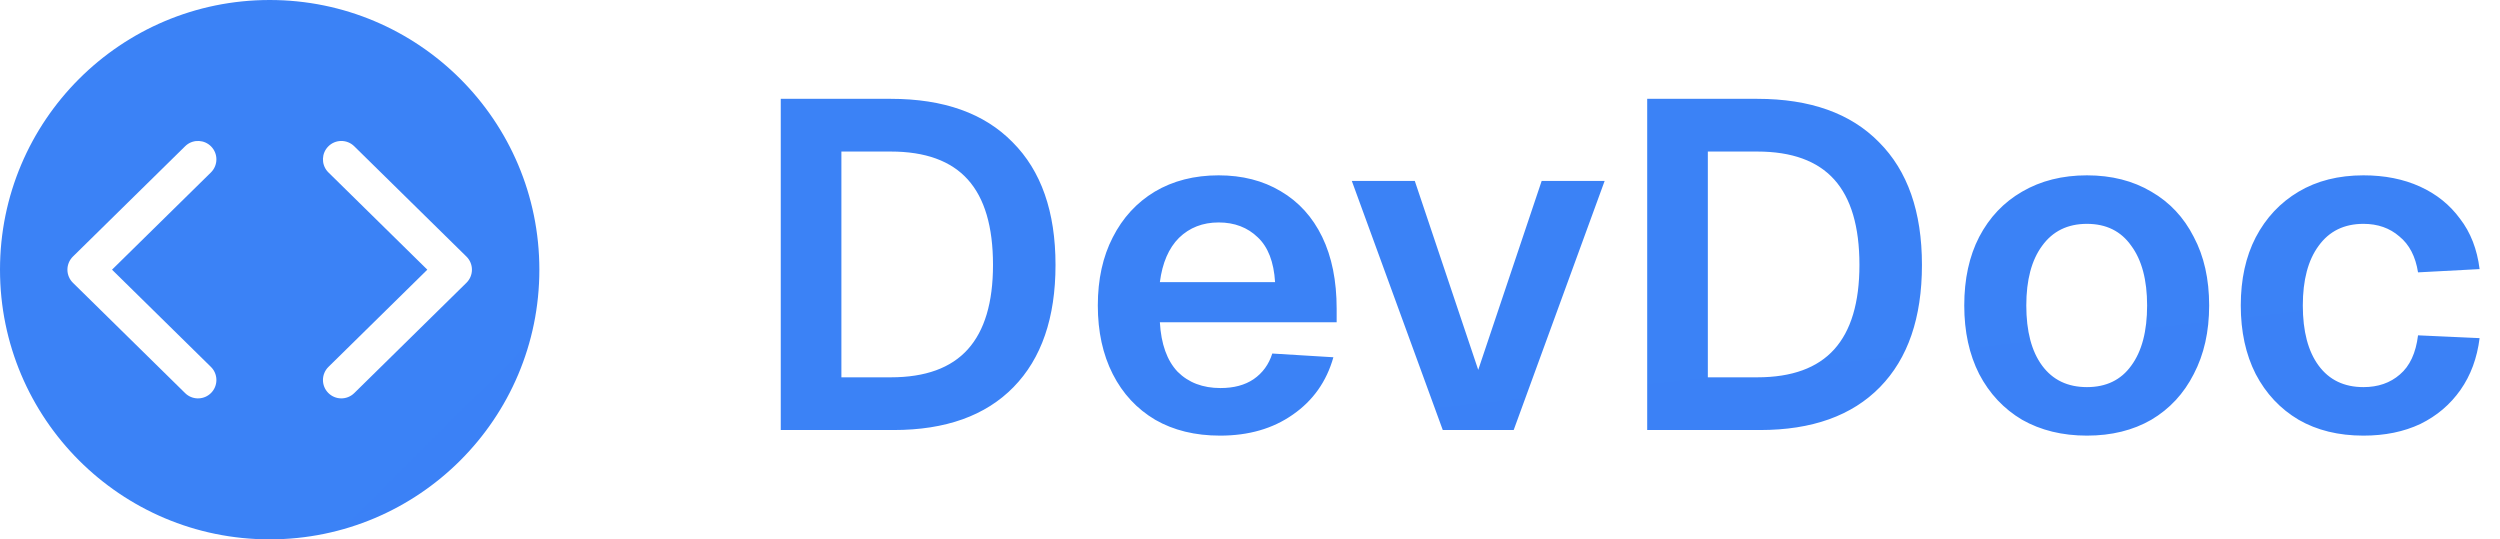 <svg width="343" height="74" viewBox="0 0 343 74" fill="none" xmlns="http://www.w3.org/2000/svg">
<path d="M107.12 59V13.56H122.224C129.477 13.56 135.045 15.544 138.928 19.512C142.853 23.437 144.816 29.048 144.816 36.344C144.816 43.597 142.896 49.187 139.056 53.112C135.216 57.037 129.733 59 122.608 59H107.12ZM115.44 51.768H122.224C126.96 51.768 130.48 50.488 132.784 47.928C135.088 45.368 136.24 41.507 136.24 36.344C136.24 31.096 135.088 27.192 132.784 24.632C130.48 22.072 126.96 20.792 122.224 20.792H115.44V51.768ZM167.389 59.768C163.976 59.768 161.01 59.043 158.493 57.592C155.976 56.099 154.034 54.008 152.669 51.32C151.304 48.632 150.621 45.496 150.621 41.912C150.621 38.328 151.304 35.213 152.669 32.568C154.034 29.88 155.954 27.789 158.429 26.296C160.946 24.803 163.869 24.056 167.197 24.056C170.44 24.056 173.277 24.781 175.709 26.232C178.184 27.683 180.082 29.773 181.405 32.504C182.728 35.235 183.389 38.52 183.389 42.36V44.216H159.133C159.304 47.203 160.114 49.464 161.565 51C163.058 52.493 165.021 53.24 167.453 53.24C169.288 53.24 170.802 52.835 171.997 52.024C173.234 51.171 174.088 49.997 174.557 48.504L182.941 49.016C182.002 52.344 180.146 54.968 177.373 56.888C174.642 58.808 171.314 59.768 167.389 59.768ZM159.133 38.712H174.941C174.77 35.939 173.981 33.891 172.573 32.568C171.165 31.203 169.373 30.52 167.197 30.52C165.021 30.52 163.208 31.224 161.757 32.632C160.349 34.04 159.474 36.067 159.133 38.712ZM197.949 59L185.469 24.824H194.109L202.813 50.744L211.517 24.824H220.157L207.677 59H197.949ZM225.995 59V13.56H241.099C248.352 13.56 253.92 15.544 257.803 19.512C261.728 23.437 263.691 29.048 263.691 36.344C263.691 43.597 261.771 49.187 257.931 53.112C254.091 57.037 248.608 59 241.483 59H225.995ZM234.315 51.768H241.099C245.835 51.768 249.355 50.488 251.659 47.928C253.963 45.368 255.115 41.507 255.115 36.344C255.115 31.096 253.963 27.192 251.659 24.632C249.355 22.072 245.835 20.792 241.099 20.792H234.315V51.768ZM286.328 59.768C282.957 59.768 279.992 59.043 277.432 57.592C274.915 56.099 272.952 54.008 271.544 51.32C270.179 48.632 269.496 45.496 269.496 41.912C269.496 38.285 270.179 35.149 271.544 32.504C272.952 29.816 274.915 27.747 277.432 26.296C279.992 24.803 282.957 24.056 286.328 24.056C289.699 24.056 292.643 24.803 295.16 26.296C297.677 27.747 299.619 29.816 300.984 32.504C302.392 35.149 303.096 38.285 303.096 41.912C303.096 45.496 302.392 48.632 300.984 51.32C299.619 54.008 297.677 56.099 295.16 57.592C292.643 59.043 289.699 59.768 286.328 59.768ZM286.328 53.112C288.973 53.112 291 52.131 292.408 50.168C293.859 48.205 294.584 45.453 294.584 41.912C294.584 38.413 293.859 35.683 292.408 33.72C291 31.715 288.973 30.712 286.328 30.712C283.683 30.712 281.635 31.715 280.184 33.72C278.733 35.683 278.008 38.413 278.008 41.912C278.008 45.453 278.733 48.205 280.184 50.168C281.635 52.131 283.683 53.112 286.328 53.112ZM324.266 59.768C320.852 59.768 317.887 59.043 315.37 57.592C312.852 56.099 310.89 54.008 309.482 51.32C308.116 48.632 307.434 45.496 307.434 41.912C307.434 38.328 308.116 35.213 309.482 32.568C310.89 29.88 312.852 27.789 315.37 26.296C317.887 24.803 320.852 24.056 324.266 24.056C327.167 24.056 329.748 24.568 332.01 25.592C334.271 26.616 336.106 28.088 337.514 30.008C338.964 31.885 339.86 34.189 340.201 36.92L331.754 37.368C331.412 35.192 330.559 33.549 329.194 32.44C327.871 31.288 326.228 30.712 324.266 30.712C321.62 30.712 319.572 31.715 318.122 33.72C316.671 35.683 315.946 38.413 315.946 41.912C315.946 45.453 316.671 48.205 318.122 50.168C319.572 52.131 321.62 53.112 324.266 53.112C326.271 53.112 327.935 52.536 329.258 51.384C330.623 50.232 331.455 48.44 331.754 46.008L340.201 46.392C339.86 49.123 338.986 51.491 337.578 53.496C336.17 55.501 334.335 57.059 332.074 58.168C329.812 59.235 327.21 59.768 324.266 59.768Z" fill="url(#paint0_linear_2650_5)"/>
<path fill-rule="evenodd" clip-rule="evenodd" d="M37 0C57.434 0 74 16.566 74 37C74 57.434 57.434 74 37 74C16.566 74 0 57.434 0 37C0 16.566 16.566 0 37 0ZM48.6 20.065C47.607 19.088 46.01 19.101 45.033 20.095C44.117 21.026 44.072 22.489 44.888 23.473L45.064 23.662L58.629 37L45.064 50.338C44.071 51.315 44.056 52.912 45.033 53.905C46.01 54.899 47.607 54.911 48.6 53.935L63.996 38.798C64.478 38.324 64.75 37.676 64.75 37C64.75 36.324 64.478 35.676 63.996 35.202L48.6 20.065ZM28.967 20.095C28.051 19.163 26.59 19.093 25.592 19.893L25.4 20.065L10.004 35.202C9.522 35.676 9.25 36.324 9.25 37C9.25 37.676 9.522 38.324 10.004 38.798L25.4 53.935L25.592 54.107C26.59 54.907 28.051 54.837 28.967 53.905C29.883 52.974 29.928 51.511 29.111 50.527L28.936 50.338L15.37 37L28.936 23.662C29.929 22.685 29.944 21.088 28.967 20.095Z" fill="url(#paint1_linear_2650_5)"/>
<defs>
<linearGradient id="paint0_linear_2650_5" x1="102" y1="23" x2="699.48" y2="5356.06" gradientUnits="userSpaceOnUse">
<stop stop-color="#3B82F6"/>
<stop offset="0.5" stop-color="#2563EB"/>
<stop offset="1" stop-color="#1D4ED8"/>
</linearGradient>
<linearGradient id="paint1_linear_2650_5" x1="0" y1="0" x2="7400" y2="7400" gradientUnits="userSpaceOnUse">
<stop stop-color="#3B82F6"/>
<stop offset="0.5" stop-color="#2563EB"/>
<stop offset="1" stop-color="#1D4ED8"/>
</linearGradient>
</defs>
</svg>
